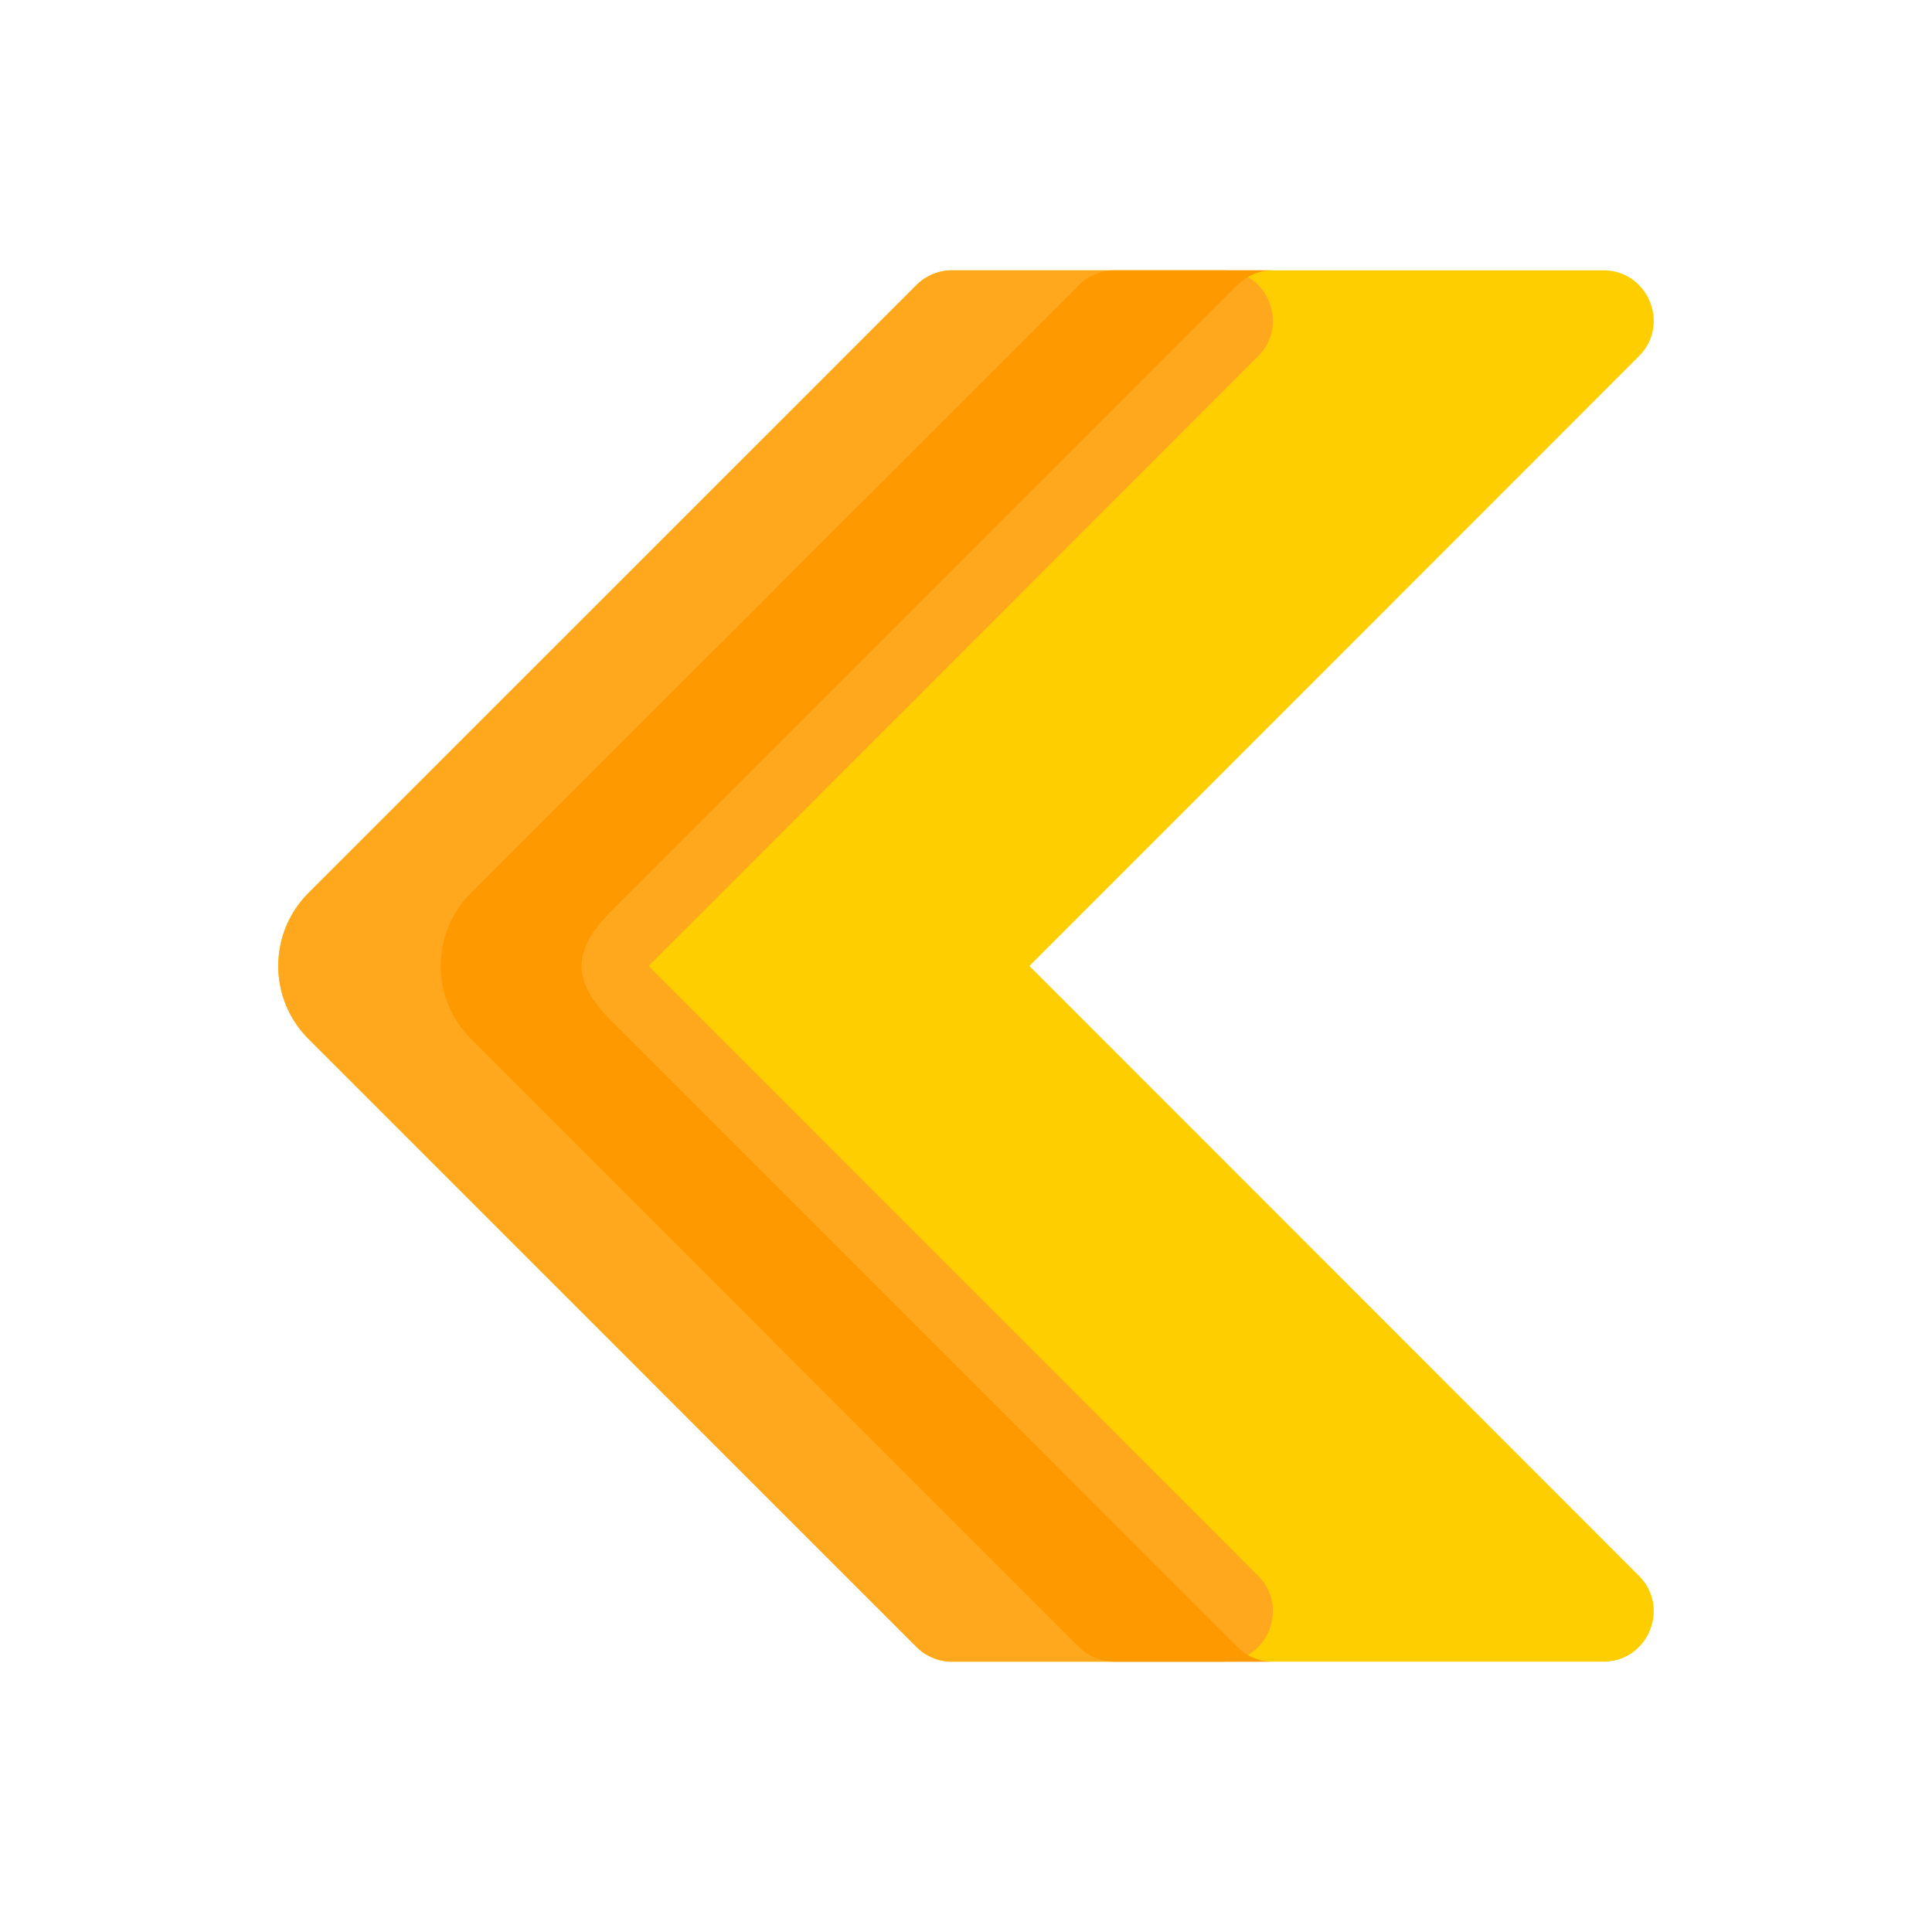 <svg xmlns="http://www.w3.org/2000/svg" style="isolation:isolate" viewBox="0 0 512 512" width="512" height="512"><defs><clipPath id="a"><path d="M0 0h512v512H0z"/></clipPath></defs><g clip-path="url(#a)"><path d="M81.745 275.314l161.125 161.14c2.5 2.5 5.9 3.913 9.44 3.913h172.566c11.893 0 17.854-14.377 9.44-22.776a1252390.875 1252390.875 0 0 0-161.513-161.606s112.25-112.251 161.513-161.576c8.415-8.399 2.453-22.776-9.44-22.776H252.309c-3.54 0-6.94 1.413-9.44 3.912l-73.126 73.126-87.999 87.984c-10.665 10.682-10.665 27.977.001 38.659z" fill="#FFCE00"/><path d="M81.745 275.314l161.125 161.14c2.5 2.5 5.9 3.913 9.44 3.913h71.65c11.893 0 17.854-14.377 9.44-22.776a1252390.875 1252390.875 0 0 0-161.513-161.606S284.137 143.734 333.4 94.409c8.415-8.399 2.453-22.776-9.44-22.776h-71.651c-3.54 0-6.94 1.413-9.44 3.912L81.744 236.654c-10.665 10.683-10.665 27.978.001 38.66z" fill="#FFA81E"/><path d="M124.793 275.314l161.125 161.14c2.5 2.5 5.9 3.913 9.44 3.913h41.981c-3.54 0-6.94-1.413-9.44-3.913L162.116 270.656c-10.666-10.682-10.666-18.662 0-29.343L327.899 75.546c2.5-2.5 5.9-3.912 9.44-3.912h-41.981c-3.54 0-6.94 1.413-9.44 3.912L124.793 236.655c-10.666 10.682-10.666 27.977 0 38.659z" fill="#F90"/></g></svg>